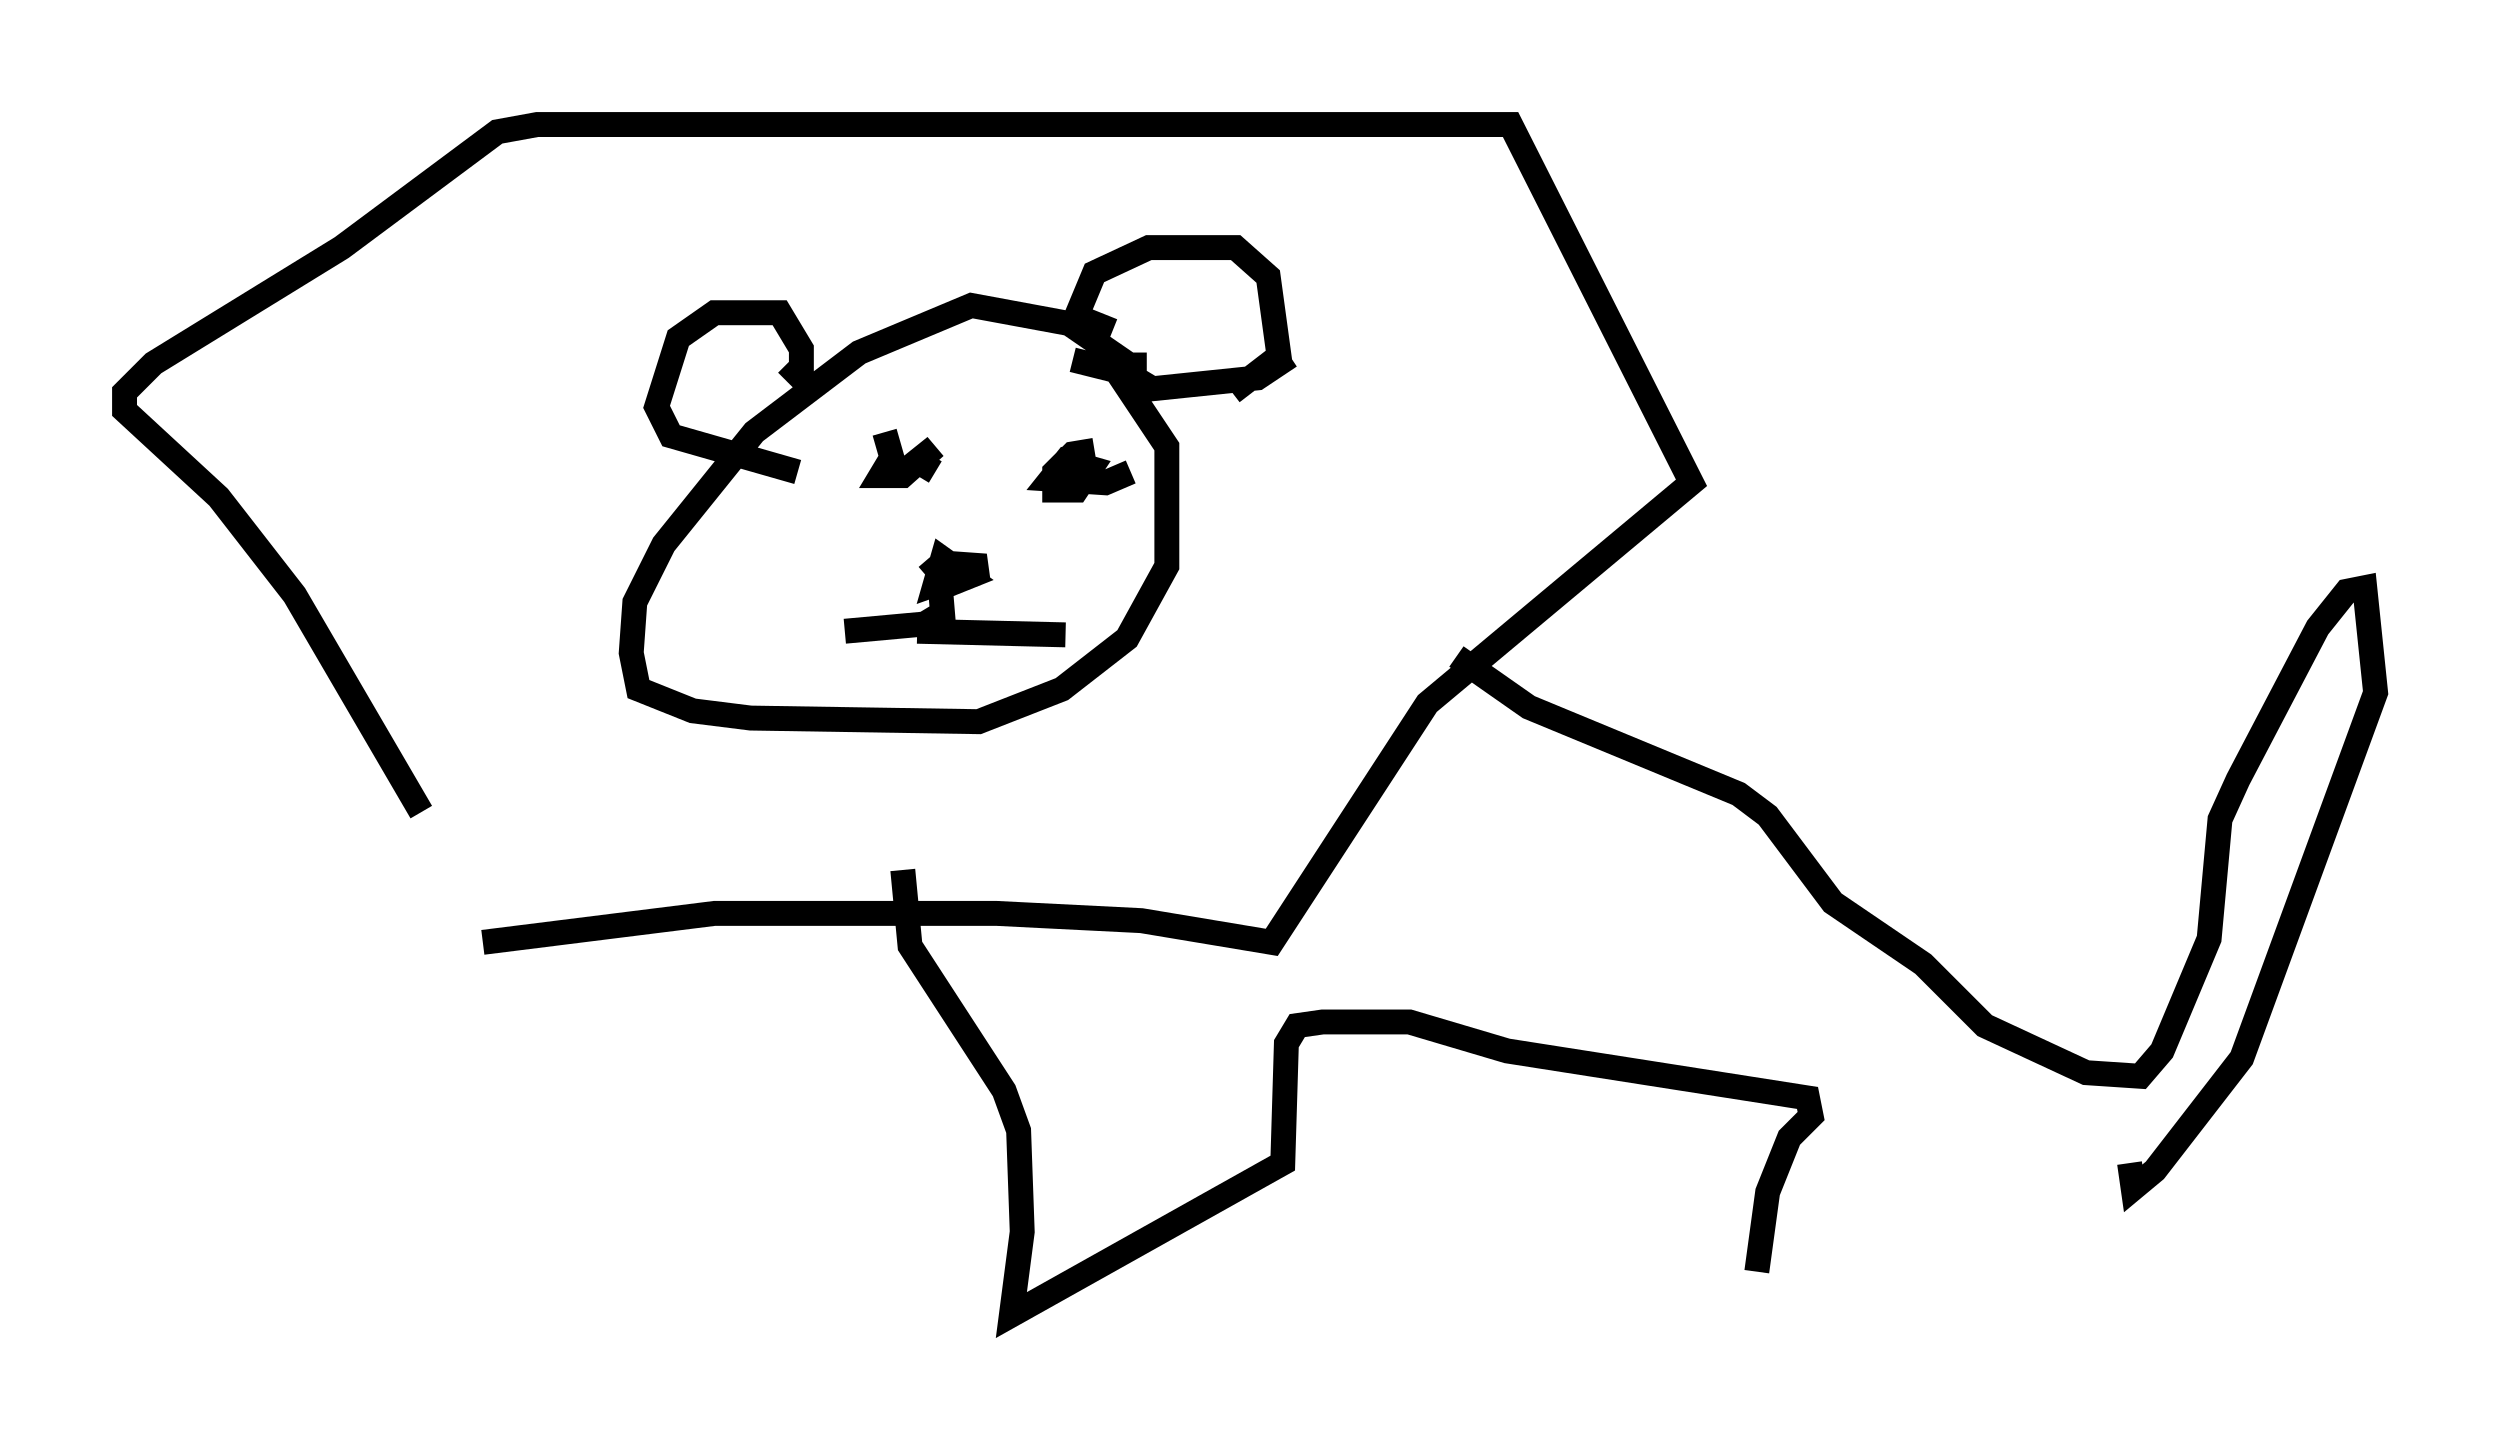 <?xml version="1.0" encoding="utf-8" ?>
<svg baseProfile="full" height="57.788" version="1.1" width="100.346" xmlns="http://www.w3.org/2000/svg" xmlns:ev="http://www.w3.org/2001/xml-events" xmlns:xlink="http://www.w3.org/1999/xlink"><defs /><rect fill="white" height="57.788" width="100.346" x="0" y="0" /><path d="M20.251, 37.1 m-3.341, -4.503 l-5.084, -8.715 -3.05, -3.922 l-3.777, -3.486 0.0, -0.726 l1.162, -1.162 7.553, -4.648 l6.246, -4.648 1.598, -0.291 l39.073, 0.0 7.263, 14.38 l-10.603, 8.86 -6.246, 9.587 l-5.229, -0.872 -5.81, -0.291 l-11.33, 0.0 -9.296, 1.162 m25.855, -23.24 l-2.324, -1.598 -3.922, -0.726 l-4.503, 1.888 -4.212, 3.196 l-3.631, 4.503 -1.162, 2.324 l-0.145, 2.034 0.291, 1.453 l2.179, 0.872 2.324, 0.291 l9.151, 0.145 3.341, -1.307 l2.615, -2.034 1.598, -2.905 l0.0, -4.793 -2.034, -3.05 l-1.743, -0.436 m-11.039, 4.503 l-5.084, -1.453 -0.581, -1.162 l0.872, -2.76 1.453, -1.017 l2.615, 0.0 0.872, 1.453 l0.0, 0.726 -0.581, 0.581 m13.073, -2.034 l-1.453, -0.581 0.726, -1.743 l2.179, -1.017 3.486, 0.0 l1.307, 1.162 0.436, 3.196 l-1.888, 1.453 m2.324, -1.453 l-1.307, 0.872 -4.212, 0.436 l-0.726, -0.436 0.0, -1.017 m-8.279, 8.279 l0.872, 1.017 0.726, -0.291 l-1.017, -0.726 -0.291, 1.017 l2.034, -0.726 -2.034, -0.145 m0.145, 0.291 l0.145, 1.743 -0.726, 0.436 l-3.196, 0.291 m2.905, 0.0 l5.955, 0.145 m-7.117, -10.458 l0.0, 0.0 m-0.145, 2.324 l0.291, 1.017 -0.436, 0.726 l0.872, 0.0 1.307, -1.162 l-0.726, 0.581 0.726, 0.436 m6.391, -0.872 l-0.872, 0.145 -0.726, 0.726 l0.0, 0.726 0.872, 0.0 l0.581, -0.872 -1.017, -0.291 l-0.581, 0.726 2.179, 0.145 l1.017, -0.436 m13.073, 7.408 l2.905, 2.034 8.425, 3.486 l1.162, 0.872 2.615, 3.486 l3.631, 2.469 2.469, 2.469 l4.067, 1.888 2.179, 0.145 l0.872, -1.017 1.888, -4.503 l0.436, -4.793 0.726, -1.598 l3.196, -6.101 1.162, -1.453 l0.726, -0.145 0.436, 4.212 l-5.374, 14.67 -3.486, 4.503 l-0.872, 0.726 -0.145, -1.017 m-49.24, -11.765 l0.291, 3.05 3.777, 5.81 l0.581, 1.598 0.145, 4.067 l-0.436, 3.341 10.894, -6.101 l0.145, -4.793 0.436, -0.726 l1.017, -0.145 3.486, 0.0 l3.922, 1.162 12.056, 1.888 l0.145, 0.726 -0.872, 0.872 l-0.872, 2.179 -0.436, 3.196 " fill="none" stroke="black" stroke-width="1" /></svg>